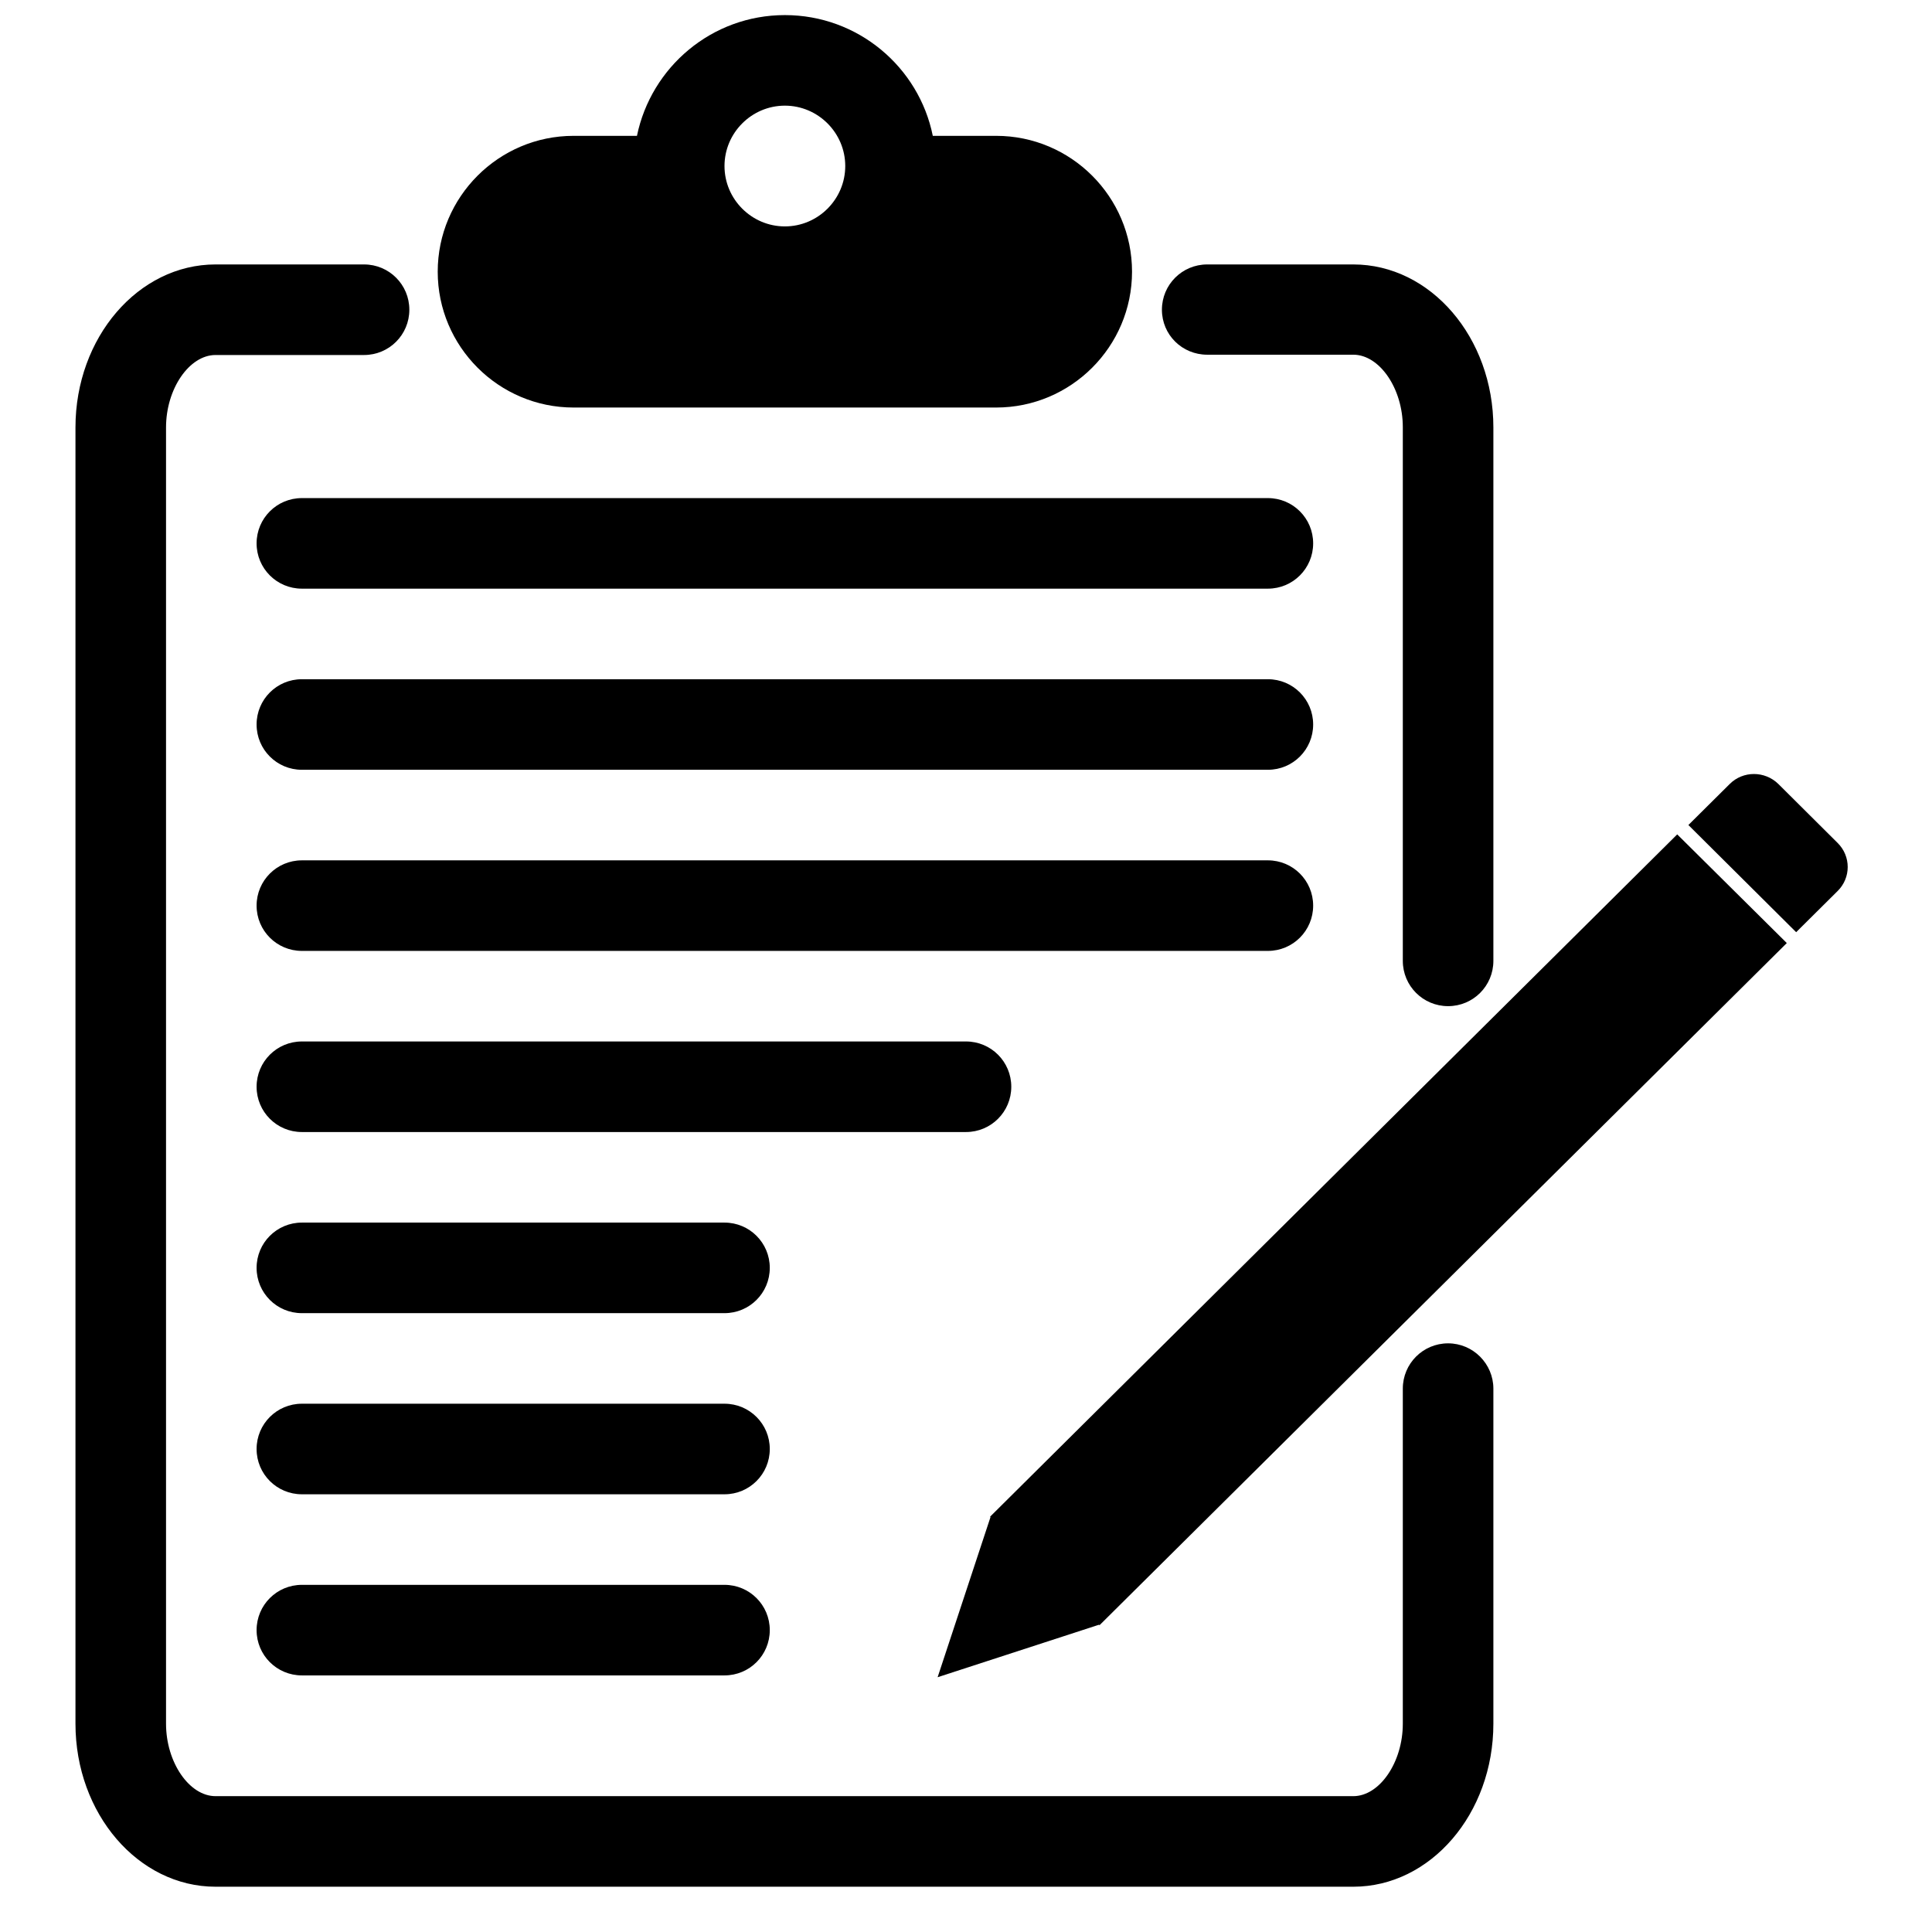 <?xml version="1.0" encoding="utf-8"?>
<!-- Generator: Adobe Illustrator 23.0.4, SVG Export Plug-In . SVG Version: 6.00 Build 0)  -->
<svg version="1.1" id="Layer_1" xmlns="http://www.w3.org/2000/svg" xmlns:xlink="http://www.w3.org/1999/xlink" x="0px" y="0px"
	 viewBox="0 0 64 64" style="enable-background:new 0 0 64 64;" xml:space="preserve">
<g>
	<path d="M47.97,44.5c-0.83,0-1.5,0.67-1.5,1.5V57.1c0,1.28-0.77,2.4-1.64,2.4H7.14c-0.87,0-1.64-1.12-1.64-2.4V14.16
		c0-1.28,0.77-2.4,1.64-2.4h4.92c0.83,0,1.5-0.67,1.5-1.5s-0.67-1.5-1.5-1.5H7.14c-2.56,0-4.64,2.42-4.64,5.4V57.1
		c0,2.98,2.08,5.4,4.64,5.4h37.69c2.56,0,4.64-2.42,4.64-5.4V46C49.47,45.18,48.8,44.5,47.97,44.5z"/>
	<path d="M39.99,11.75h4.84c0.87,0,1.64,1.12,1.64,2.4v17.68c0,0.83,0.67,1.5,1.5,1.5s1.5-0.67,1.5-1.5V14.16
		c0-2.98-2.08-5.4-4.64-5.4h-4.84c-0.83,0-1.5,0.67-1.5,1.5S39.16,11.75,39.99,11.75z"/>
	<path d="M19,13.5h14c2.48,0,4.5-2.02,4.5-4.5S35.48,4.5,33,4.5h-2.1c-0.46-2.28-2.48-4-4.9-4s-4.43,1.72-4.9,4H19
		c-2.48,0-4.5,2.02-4.5,4.5S16.52,13.5,19,13.5z M26,3.5c1.1,0,2,0.9,2,2s-0.9,2-2,2s-2-0.9-2-2S24.9,3.5,26,3.5z"/>
	<polygon points="32.8,50.24 32.81,50.26 31.06,55.56 36.41,53.82 36.42,53.84 59.19,31.24 55.56,27.64 	"/>
	<path d="M60.87,29.52c0.45-0.44,0.45-1.16,0-1.6l-1.96-1.95c-0.45-0.44-1.17-0.44-1.61,0l-1.37,1.36l3.57,3.55L60.87,29.52z"/>
	<path d="M10,19.5h32c0.83,0,1.5-0.67,1.5-1.5s-0.67-1.5-1.5-1.5H10c-0.83,0-1.5,0.67-1.5,1.5S9.17,19.5,10,19.5z"/>
	<path d="M10,25.5h32c0.83,0,1.5-0.67,1.5-1.5s-0.67-1.5-1.5-1.5H10c-0.83,0-1.5,0.67-1.5,1.5S9.17,25.5,10,25.5z"/>
	<path d="M10,31.5h32c0.83,0,1.5-0.67,1.5-1.5s-0.67-1.5-1.5-1.5H10c-0.83,0-1.5,0.67-1.5,1.5S9.17,31.5,10,31.5z"/>
	<path d="M33.5,36c0-0.83-0.67-1.5-1.5-1.5H10c-0.83,0-1.5,0.67-1.5,1.5s0.67,1.5,1.5,1.5h22C32.83,37.5,33.5,36.83,33.5,36z"/>
	<path d="M24,40.5H10c-0.83,0-1.5,0.67-1.5,1.5s0.67,1.5,1.5,1.5h14c0.83,0,1.5-0.67,1.5-1.5S24.83,40.5,24,40.5z"/>
	<path d="M24,46.5H10c-0.83,0-1.5,0.67-1.5,1.5s0.67,1.5,1.5,1.5h14c0.83,0,1.5-0.67,1.5-1.5S24.83,46.5,24,46.5z"/>
	<path d="M24,52.5H10c-0.83,0-1.5,0.67-1.5,1.5s0.67,1.5,1.5,1.5h14c0.83,0,1.5-0.67,1.5-1.5S24.83,52.5,24,52.5z"/>
</g>
</svg>
